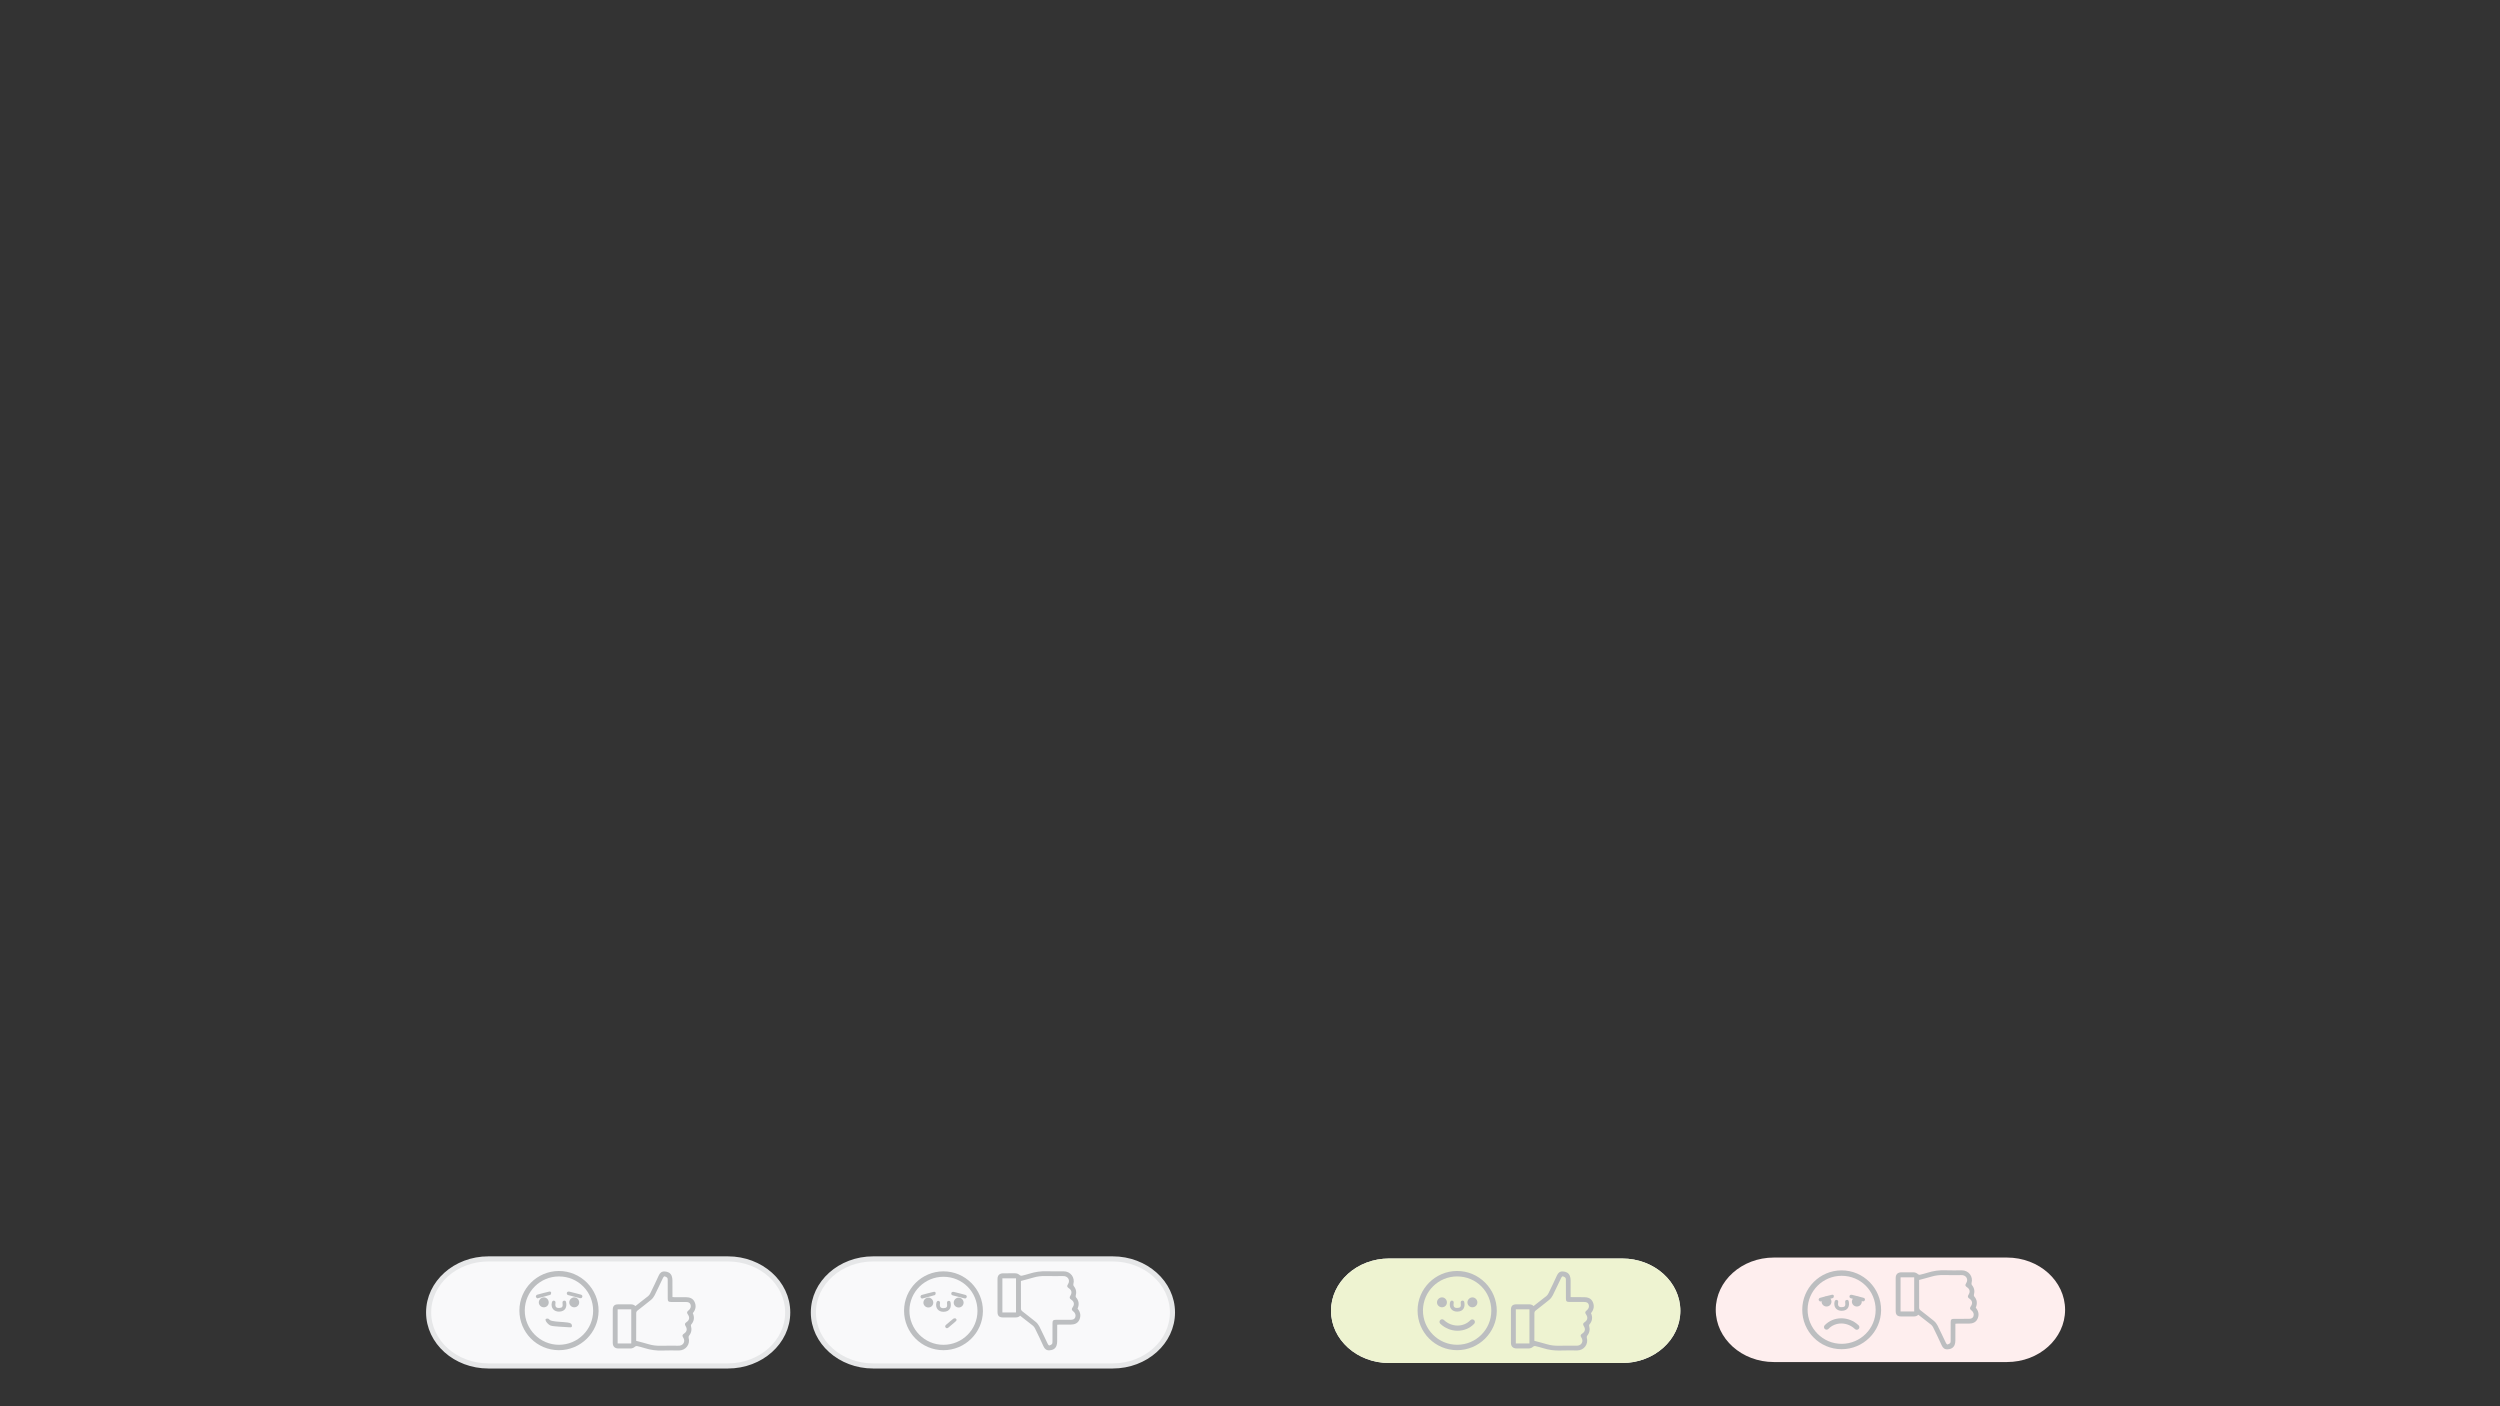 <?xml version="1.0" encoding="UTF-8" standalone="no"?>
<!-- Generator: Adobe Illustrator 16.0.0, SVG Export Plug-In . SVG Version: 6.00 Build 0)  -->

<svg
   xmlns:dc="http://purl.org/dc/elements/1.1/"
   xmlns:cc="http://creativecommons.org/ns#"
   xmlns:rdf="http://www.w3.org/1999/02/22-rdf-syntax-ns#"
   xmlns:svg="http://www.w3.org/2000/svg"
   xmlns="http://www.w3.org/2000/svg"
   xmlns:sodipodi="http://sodipodi.sourceforge.net/DTD/sodipodi-0.dtd"
   xmlns:inkscape="http://www.inkscape.org/namespaces/inkscape"
   version="1.1"
   id="Layer_1"
   x="0px"
   y="0px"
   width="1920px"
   height="1080px"
   viewBox="0 0 1920 1080"
   enable-background="new 0 0 1920 1080"
   xml:space="preserve"
   inkscape:version="0.91 r13725"
   sodipodi:docname="btn_ground_ack.svg"><rect x="0" y="0" width="1920" height="1080" fill="#333333" stroke="none"/><defs
     id="defs137" /><sodipodi:namedview
     pagecolor="#ffffff"
     bordercolor="#666666"
     borderopacity="1"
     objecttolerance="10"
     gridtolerance="10"
     guidetolerance="10"
     inkscape:pageopacity="0"
     inkscape:pageshadow="2"
     inkscape:window-width="1920"
     inkscape:window-height="1016"
     id="namedview135"
     showgrid="false"
     inkscape:zoom="0.68333333"
     inkscape:cx="1029.8983"
     inkscape:cy="535.56767"
     inkscape:window-x="0"
     inkscape:window-y="27"
     inkscape:window-maximized="1"
     inkscape:current-layer="Layer_1" /><g
     id="btn_ack_positive"><path
       id="path9"
       d="M1245.846,966.543h-178.979c-24.664,0-44.658,17.963-44.658,40.125c0,22.158,19.994,40.125,44.658,40.125  h178.979c24.664,0,44.658-17.967,44.658-40.125C1290.504,984.506,1270.51,966.543,1245.846,966.543z"
       fill="#FFFFFF" /><path
       fill="#EEF3D1"
       id="path15"
       d="M1245.846,966.543h-178.979c-24.664,0-44.658,17.963-44.658,40.125c0,22.158,19.994,40.125,44.658,40.125  h178.979c24.664,0,44.658-17.967,44.658-40.125C1290.504,984.506,1270.51,966.543,1245.846,966.543z" /><path
       id="path17"
       d="M1088.693,1006.475c0.002-16.699,13.582-30.27,30.188-30.367  c16.943-0.1,30.801,13.824,30.646,30.766c-0.15,16.533-13.795,30.098-30.518,30.059  C1102.205,1036.893,1088.693,1023.318,1088.693,1006.475z M1119.084,980.299c-14.445,0-26.084,11.623-26.254,25.898  c-0.174,14.533,11.713,26.676,26.393,26.586c14.41-0.088,26.1-11.713,26.104-26.148  C1145.33,991.936,1133.734,980.299,1119.084,980.299z"
       fill="#BCBEC0"
       clip-rule="evenodd"
       fill-rule="evenodd" /><path
       id="path19"
       d="M1119.182,1007.322c-4.057,0.027-6.447-2.928-5.586-6.9  c0.244-1.125,0.961-1.771,1.799-1.512c0.98,0.305,1.168,0.998,1,2.006c-0.563,3.367,1.301,3.986,4.184,3.377  c0.943-0.199,1.342-0.99,1.34-1.934c0-0.613-0.045-1.23-0.098-1.842c-0.076-0.859,0.27-1.447,1.117-1.617  c0.865-0.176,1.439,0.262,1.617,1.1C1125.318,1003.582,1124.191,1007.219,1119.182,1007.322z"
       fill="#BCBEC0"
       clip-rule="evenodd"
       fill-rule="evenodd" /><path
       id="path21"
       d="M1130.836,1004c-2.129,0.004-3.848-1.693-3.844-3.797  c0.004-2.051,1.814-3.842,3.867-3.826c2.008,0.016,3.74,1.758,3.766,3.789C1134.654,1002.291,1132.967,1003.996,1130.836,1004z"
       fill="#BCBEC0"
       clip-rule="evenodd"
       fill-rule="evenodd" /><path
       id="path23"
       d="M1107.432,1003.998c-2.107-0.006-3.867-1.766-3.83-3.828  c0.039-2.008,1.791-3.76,3.801-3.799c2.063-0.039,3.824,1.723,3.828,3.83C1111.236,1002.35,1109.58,1004.006,1107.432,1003.998z"
       fill="#BCBEC0"
       clip-rule="evenodd"
       fill-rule="evenodd" /><path
       id="path25"
       d="M1177.779,1003.057c3.393-2.641,6.668-5.141,9.877-7.725  c0.662-0.535,1.199-1.322,1.578-2.098c2.209-4.537,4.434-9.066,6.486-13.674c0.934-2.092,2.305-3.215,4.572-3.09  c2.404,0.131,4.426,1.057,5.369,3.408c0.414,1.029,0.549,2.223,0.568,3.346c0.066,3.783,0.027,7.57,0.027,11.355  c0,0.467,0,0.93,0,1.543c0.504,0.035,0.947,0.09,1.393,0.092c3.021,0.008,6.041-0.031,9.061,0.016  c2.801,0.043,5.271,0.912,6.52,3.619c1.309,2.84,0.992,5.621-0.961,8.143c-0.129,0.168-0.254,0.336-0.375,0.498  c1.41,3.213,1.055,6.129-1.279,8.777c-0.207,0.236-0.23,0.771-0.135,1.109c0.77,2.787,0.287,5.275-1.559,7.529  c-0.27,0.33-0.375,0.982-0.26,1.404c1.404,5.094-2.16,9.834-7.457,9.844c-4.168,0.008-8.342-0.143-12.502,0.039  c-4.773,0.207-9.373-0.453-13.906-1.887c-1.895-0.598-3.83-1.094-5.77-1.539c-0.428-0.1-1.078,0.07-1.408,0.361  c-1.1,0.977-2.285,1.535-3.793,1.51c-3.02-0.049-6.039-0.008-9.059-0.016c-2.799-0.01-4.363-1.559-4.363-4.301  c-0.002-8.463-0.004-16.926,0-25.391c0.002-2.938,1.258-4.197,4.174-4.199c3.061,0,6.125,0.031,9.188-0.01  C1175.254,1001.699,1176.652,1001.844,1177.779,1003.057z M1178.393,1029.752c3.234,0.873,6.439,1.662,9.6,2.607  c2.961,0.887,5.949,1.229,9.039,1.162c4.506-0.102,9.016-0.025,13.525-0.029c0.426,0,0.854,0,1.273-0.059  c3.018-0.439,4.402-3.488,2.754-6.047c-1.016-1.578-0.889-2.227,0.629-3.238c2.123-1.41,2.559-3.451,1.201-5.604  c-0.924-1.467-0.768-2.232,0.652-3.176c2.209-1.471,2.605-3.625,1.064-5.797c-0.998-1.412-0.881-2.162,0.504-3.223  c1.49-1.141,2.064-2.875,1.484-4.5c-0.486-1.359-1.563-1.938-3.641-1.943c-3.785,0-7.572,0.01-11.357-0.002  c-1.91-0.004-2.494-0.602-2.496-2.523c-0.006-4.682,0.01-9.361-0.016-14.039c-0.004-0.668,0.023-1.51-0.346-1.957  c-0.479-0.582-1.303-0.99-2.055-1.18c-0.283-0.072-0.93,0.588-1.148,1.041c-2.186,4.5-4.252,9.063-6.506,13.527  c-0.666,1.318-1.648,2.598-2.783,3.539c-3.461,2.877-7.086,5.561-10.6,8.377c-0.412,0.328-0.742,1.023-0.746,1.551  c-0.051,6.85-0.033,13.699-0.033,20.547C1178.393,1029.082,1178.393,1029.375,1178.393,1029.752z M1164.152,1005.545  c0,8.83,0,17.518,0,26.217c3.541,0,6.992,0,10.461,0c0-8.791,0-17.48,0-26.217  C1171.094,1005.545,1167.666,1005.545,1164.152,1005.545z"
       fill="#BCBEC0"
       clip-rule="evenodd"
       fill-rule="evenodd" /><g
       id="g27"><path
         id="path29"
         d="M1119.418,1022.02c-4.715,0-9.512-1.795-13.266-5.383c-0.797-0.764-0.826-2.029-0.063-2.828   s2.031-0.826,2.828-0.063c5.902,5.645,15.037,5.711,20.361,0.143c0.764-0.797,2.031-0.826,2.828-0.063   c0.799,0.764,0.826,2.029,0.063,2.828C1128.75,1020.23,1124.125,1022.02,1119.418,1022.02z"
         fill="#BCBEC0" /></g></g><g
     id="btn_ack_negative"><path
       fill="#FEEEEE"
       id="path31"
       d="M1541.33,965.799h-178.977c-24.664,0-44.658,17.963-44.658,40.125c0,22.158,19.994,40.125,44.658,40.125  h178.977c24.664,0,44.66-17.967,44.66-40.125C1585.99,983.762,1565.994,965.799,1541.33,965.799z" /><path
       id="path33"
       d="M1384.127,1005.869c0-16.625,13.52-30.135,30.051-30.232  c16.865-0.1,30.66,13.764,30.508,30.627c-0.15,16.459-13.734,29.961-30.381,29.924  C1397.576,1036.148,1384.125,1022.635,1384.127,1005.869z M1414.379,979.811c-14.379,0-25.967,11.57-26.135,25.781  c-0.174,14.467,11.658,26.555,26.273,26.465c14.346-0.088,25.982-11.658,25.986-26.029  C1440.508,991.395,1428.963,979.811,1414.379,979.811z"
       fill="#BCBEC0"
       clip-rule="evenodd"
       fill-rule="evenodd" /><path
       id="path35"
       d="M1414.475,1006.713c-4.035,0.027-6.416-2.916-5.559-6.871  c0.242-1.119,0.955-1.762,1.791-1.504c0.975,0.301,1.162,0.992,0.994,1.994c-0.561,3.354,1.295,3.971,4.164,3.363  c0.939-0.197,1.336-0.984,1.336-1.924c-0.002-0.611-0.045-1.225-0.1-1.834c-0.074-0.855,0.27-1.441,1.113-1.611  c0.861-0.172,1.434,0.262,1.611,1.096C1420.586,1002.988,1419.463,1006.609,1414.475,1006.713z"
       fill="#BCBEC0"
       clip-rule="evenodd"
       fill-rule="evenodd" /><path
       id="path37"
       d="M1426.078,1003.404c-2.119,0.004-3.832-1.686-3.826-3.779  c0.004-2.041,1.807-3.824,3.85-3.809c1.998,0.016,3.723,1.75,3.748,3.771C1429.879,1001.703,1428.201,1003.4,1426.078,1003.404z"
       fill="#BCBEC0"
       clip-rule="evenodd"
       fill-rule="evenodd" /><path
       id="path39"
       d="M1402.779,1003.402c-2.098-0.006-3.852-1.758-3.813-3.811  c0.039-2,1.783-3.744,3.785-3.781c2.053-0.039,3.805,1.715,3.811,3.813C1406.566,1001.762,1404.916,1003.41,1402.779,1003.402z"
       fill="#BCBEC0"
       clip-rule="evenodd"
       fill-rule="evenodd" /><path
       id="path41"
       d="M1422.254,994.398c1.697,0.432,3.697,0.936,5.691,1.447  c1.074,0.277,2.148,0.547,3.211,0.861c0.84,0.248,1.324,0.82,1.064,1.719c-0.252,0.871-0.928,1.191-1.801,0.969  c-2.961-0.75-5.918-1.516-8.871-2.289c-0.857-0.225-1.318-0.773-1.131-1.697C1420.584,994.588,1421.148,994.295,1422.254,994.398z"
       fill="#BCBEC0"
       clip-rule="evenodd"
       fill-rule="evenodd" /><path
       id="path43"
       d="M1397.803,999.604c-0.35-0.381-1.027-0.791-1.076-1.266  c-0.053-0.49,0.404-1.395,0.814-1.516c3.084-0.902,6.205-1.678,9.328-2.438c0.746-0.182,1.508,0.133,1.561,0.947  c0.033,0.52-0.336,1.438-0.711,1.553C1404.535,997.846,1401.311,998.664,1397.803,999.604z"
       fill="#BCBEC0"
       clip-rule="evenodd"
       fill-rule="evenodd" /><path
       id="path45"
       d="M1469.25,1011.047c-3.063-0.041-6.125-0.01-9.188-0.01  c-2.914-0.002-4.17-1.262-4.172-4.199c-0.006-8.465-0.004-16.928,0-25.391c0-2.742,1.564-4.291,4.361-4.301  c3.02-0.008,6.041,0.033,9.059-0.016c1.508-0.025,2.693,0.533,3.795,1.51c0.33,0.291,0.979,0.461,1.408,0.361  c1.939-0.445,3.873-0.941,5.77-1.539c4.533-1.434,9.131-2.094,13.904-1.887c4.162,0.182,8.334,0.031,12.504,0.039  c5.295,0.01,8.861,4.75,7.457,9.844c-0.117,0.422-0.01,1.074,0.258,1.404c1.846,2.254,2.33,4.742,1.559,7.529  c-0.094,0.338-0.072,0.873,0.137,1.109c2.332,2.648,2.689,5.564,1.279,8.777c0.121,0.162,0.246,0.33,0.375,0.498  c1.951,2.521,2.268,5.303,0.961,8.143c-1.248,2.707-3.721,3.576-6.521,3.619c-3.018,0.047-6.037,0.008-9.059,0.016  c-0.445,0.002-0.891,0.057-1.395,0.092c0,0.613,0,1.076,0,1.543c0,3.785,0.041,7.572-0.025,11.355  c-0.02,1.123-0.154,2.316-0.568,3.346c-0.945,2.352-2.967,3.277-5.369,3.408c-2.268,0.125-3.639-0.998-4.572-3.09  c-2.055-4.607-4.277-9.137-6.488-13.674c-0.379-0.775-0.916-1.563-1.578-2.098c-3.209-2.584-6.482-5.084-9.877-7.725  C1472.139,1010.926,1470.74,1011.07,1469.25,1011.047z M1473.879,983.982c0,6.848-0.02,13.697,0.031,20.547  c0.004,0.527,0.336,1.223,0.746,1.551c3.514,2.816,7.139,5.5,10.602,8.377c1.133,0.941,2.117,2.221,2.781,3.539  c2.256,4.465,4.32,9.027,6.506,13.527c0.221,0.453,0.865,1.113,1.15,1.041c0.75-0.189,1.576-0.598,2.053-1.18  c0.369-0.447,0.344-1.289,0.348-1.957c0.025-4.678,0.01-9.357,0.014-14.039c0.002-1.922,0.588-2.52,2.496-2.523  c3.787-0.012,7.572-0.002,11.359-0.002c2.076-0.006,3.154-0.584,3.641-1.943c0.58-1.625,0.006-3.359-1.486-4.5  c-1.385-1.061-1.502-1.811-0.502-3.223c1.539-2.172,1.145-4.326-1.066-5.797c-1.42-0.943-1.576-1.709-0.652-3.176  c1.359-2.152,0.922-4.193-1.199-5.604c-1.52-1.012-1.646-1.66-0.629-3.238c1.646-2.559,0.262-5.607-2.756-6.047  c-0.42-0.059-0.848-0.059-1.271-0.059c-4.512-0.004-9.02,0.072-13.527-0.029c-3.09-0.066-6.076,0.275-9.037,1.162  c-3.162,0.945-6.367,1.734-9.6,2.607C1473.879,983.395,1473.879,983.688,1473.879,983.982z M1470.098,1007.225  c0-8.736,0-17.426,0-26.217c-3.467,0-6.92,0-10.459,0c0,8.699,0,17.387,0,26.217  C1463.15,1007.225,1466.58,1007.225,1470.098,1007.225z"
       fill="#BCBEC0"
       clip-rule="evenodd"
       fill-rule="evenodd" /><g
       id="g47"><path
         id="path49"
         d="M1414.119,1012.447c4.715,0,9.512,1.793,13.266,5.383c0.797,0.764,0.826,2.029,0.063,2.828   c-0.764,0.797-2.031,0.826-2.828,0.063c-5.902-5.645-15.037-5.711-20.361-0.145c-0.764,0.799-2.031,0.828-2.828,0.063   c-0.799-0.764-0.826-2.029-0.063-2.828C1404.787,1014.234,1409.412,1012.447,1414.119,1012.447z"
         fill="#BCBEC0" /></g></g><g
     id="btn_ground_negative"><path
       id="path4269"
       d="m 854.543,966.84 -183.963,0 c -25.352,0 -45.903,18.403 -45.903,41.105 0,22.699 20.551,41.103 45.903,41.103 l 183.963,0 c 25.352,0 45.905,-18.404 45.905,-41.103 0,-22.704 -20.553,-41.105 -45.905,-41.105 z"
       inkscape:connector-curvature="0"
       style="fill:#f9f9fa;fill-opacity:1;stroke:#e6e7e8;stroke-width:3.931;stroke-miterlimit:4;stroke-dasharray:none;stroke-opacity:1" /><g
       id="g59"><g
         id="g61"><g
           id="g63"><g
             id="g65"><path
               id="path67"
               d="M694.322,1006.627c0.001-16.625,13.52-30.135,30.051-30.232      c16.867-0.1,30.661,13.764,30.508,30.627c-0.148,16.459-13.733,29.961-30.381,29.924      C707.773,1036.906,694.322,1023.393,694.322,1006.627z M724.574,980.568c-14.379,0-25.965,11.57-26.135,25.781      c-0.173,14.467,11.66,26.555,26.273,26.465c14.346-0.088,25.982-11.658,25.986-26.029      C750.703,992.152,739.16,980.568,724.574,980.568z"
               fill="#BCBEC0"
               clip-rule="evenodd"
               fill-rule="evenodd" /></g></g><g
           id="g69"><path
             id="path71"
             d="M724.672,1007.471c-4.037,0.027-6.418-2.916-5.561-6.871     c0.243-1.119,0.957-1.762,1.793-1.504c0.974,0.301,1.162,0.992,0.994,1.994c-0.562,3.354,1.295,3.971,4.163,3.363     c0.938-0.197,1.336-0.984,1.335-1.924c0-0.611-0.045-1.225-0.098-1.834c-0.076-0.855,0.268-1.441,1.111-1.611     c0.862-0.172,1.435,0.262,1.611,1.096C730.782,1003.746,729.659,1007.367,724.672,1007.471z"
             fill="#BCBEC0"
             clip-rule="evenodd"
             fill-rule="evenodd" /></g><g
           id="g73"><path
             id="path75"
             d="M736.273,1004.162c-2.119,0.004-3.83-1.686-3.826-3.779     c0.005-2.041,1.807-3.824,3.85-3.809c2,0.016,3.724,1.75,3.75,3.771C740.074,1002.461,738.396,1004.158,736.273,1004.162z"
             fill="#BCBEC0"
             clip-rule="evenodd"
             fill-rule="evenodd" /></g><g
           id="g77"><path
             id="path79"
             d="M712.976,1004.16c-2.099-0.006-3.851-1.758-3.812-3.811     c0.037-2,1.782-3.744,3.783-3.781c2.053-0.039,3.807,1.715,3.811,3.813C716.762,1002.52,715.113,1004.168,712.976,1004.16z"
             fill="#BCBEC0"
             clip-rule="evenodd"
             fill-rule="evenodd" /></g><g
           id="g81"><path
             id="path83"
             d="M732.45,992.154c1.698,0.432,3.696,0.936,5.692,1.447     c1.072,0.275,2.147,0.545,3.209,0.859c0.841,0.248,1.324,0.822,1.064,1.719c-0.252,0.871-0.926,1.191-1.8,0.971     c-2.96-0.752-5.917-1.516-8.871-2.289c-0.856-0.225-1.318-0.773-1.131-1.697C730.78,992.344,731.346,992.051,732.45,992.154z"
             fill="#BCBEC0"
             clip-rule="evenodd"
             fill-rule="evenodd" /></g><g
           id="g85"><path
             id="path87"
             d="M707.998,997.357c-0.35-0.379-1.026-0.789-1.076-1.264     c-0.051-0.49,0.404-1.396,0.816-1.516c3.082-0.902,6.205-1.678,9.327-2.439c0.745-0.182,1.507,0.135,1.56,0.949     c0.034,0.52-0.334,1.438-0.711,1.553C714.731,995.602,711.506,996.418,707.998,997.357z"
             fill="#BCBEC0"
             clip-rule="evenodd"
             fill-rule="evenodd" /></g><g
           id="g89"><path
             id="path91"
             d="M734.76,1013.748c-0.362,0.473-0.599,0.912-0.951,1.219     c-1.766,1.537-3.555,3.047-5.35,4.549c-0.871,0.729-1.67,0.752-2.221,0.049c-0.668-0.855-0.314-1.566,0.412-2.184     c1.814-1.539,3.597-3.121,5.473-4.582c0.422-0.328,1.209-0.389,1.765-0.271C734.219,1012.596,734.427,1013.252,734.76,1013.748z"
             fill="#BCBEC0"
             clip-rule="evenodd"
             fill-rule="evenodd" /></g></g></g><path
       id="path93"
       d="M779.446,1011.805c-3.063-0.041-6.126-0.01-9.188-0.01  c-2.915-0.002-4.171-1.262-4.173-4.199c-0.005-8.465-0.003-16.928,0-25.391c0-2.742,1.564-4.291,4.362-4.301  c3.02-0.008,6.04,0.033,9.059-0.016c1.508-0.025,2.693,0.533,3.794,1.51c0.33,0.291,0.979,0.461,1.408,0.361  c1.939-0.445,3.874-0.941,5.77-1.539c4.533-1.434,9.132-2.094,13.905-1.887c4.161,0.182,8.334,0.031,12.503,0.039  c5.296,0.01,8.861,4.75,7.457,9.844c-0.116,0.422-0.01,1.074,0.259,1.404c1.846,2.254,2.329,4.742,1.559,7.529  c-0.095,0.338-0.072,0.873,0.136,1.109c2.333,2.648,2.689,5.564,1.279,8.777c0.121,0.162,0.246,0.33,0.375,0.498  c1.952,2.521,2.269,5.303,0.961,8.143c-1.248,2.707-3.72,3.576-6.521,3.619c-3.019,0.047-6.038,0.008-9.06,0.016  c-0.445,0.002-0.89,0.057-1.394,0.092c0,0.613,0,1.076,0,1.543c0,3.785,0.04,7.572-0.026,11.355  c-0.02,1.123-0.154,2.316-0.568,3.346c-0.944,2.352-2.966,3.277-5.369,3.408c-2.268,0.125-3.639-0.998-4.572-3.09  c-2.054-4.607-4.277-9.137-6.487-13.674c-0.379-0.775-0.916-1.563-1.578-2.098c-3.209-2.584-6.483-5.084-9.877-7.725  C782.334,1011.684,780.936,1011.828,779.446,1011.805z M784.074,984.74c0,6.848-0.019,13.697,0.032,20.547  c0.004,0.527,0.335,1.223,0.746,1.551c3.514,2.816,7.139,5.5,10.601,8.377c1.134,0.941,2.117,2.221,2.782,3.539  c2.255,4.465,4.32,9.027,6.506,13.527c0.22,0.453,0.865,1.113,1.149,1.041c0.751-0.189,1.576-0.598,2.054-1.18  c0.369-0.447,0.343-1.289,0.347-1.957c0.025-4.678,0.01-9.357,0.015-14.039c0.002-1.922,0.587-2.52,2.496-2.523  c3.786-0.012,7.572-0.002,11.358-0.002c2.077-0.006,3.154-0.584,3.641-1.943c0.58-1.625,0.006-3.359-1.485-4.5  c-1.385-1.061-1.502-1.811-0.503-3.223c1.54-2.172,1.145-4.326-1.065-5.797c-1.42-0.943-1.576-1.709-0.652-3.176  c1.358-2.152,0.922-4.193-1.2-5.604c-1.519-1.012-1.646-1.66-0.629-3.238c1.647-2.559,0.263-5.607-2.755-6.047  c-0.42-0.059-0.848-0.059-1.272-0.059c-4.511-0.004-9.02,0.072-13.526-0.029c-3.09-0.066-6.077,0.275-9.038,1.162  c-3.161,0.945-6.366,1.734-9.6,2.607C784.074,984.152,784.074,984.445,784.074,984.74z M780.294,1007.982c0-8.736,0-17.426,0-26.217  c-3.468,0-6.92,0-10.46,0c0,8.699,0,17.387,0,26.217C773.347,1007.982,776.775,1007.982,780.294,1007.982z"
       fill="#BCBEC0"
       clip-rule="evenodd"
       fill-rule="evenodd" /></g><g
     id="btn_ground_positive"><path
       style="fill:#f9f9fa;fill-opacity:1;stroke:#e6e7e8;stroke-width:3.931;stroke-miterlimit:4;stroke-dasharray:none;stroke-opacity:1"
       inkscape:connector-curvature="0"
       d="m 559.057,966.84 -183.963,0 c -25.352,0 -45.903,18.403 -45.903,41.105 0,22.699 20.551,41.103 45.903,41.103 l 183.963,0 c 25.352,0 45.905,-18.404 45.905,-41.103 0,-22.704 -20.553,-41.105 -45.905,-41.105 z"
       id="path3467" /><g
       id="g99"><g
         id="g101"><g
           id="g103"><g
             id="g105"><path
               id="path107"
               d="M398.89,1006.488c0.001-16.699,13.581-30.27,30.188-30.367      c16.943-0.1,30.8,13.824,30.646,30.766c-0.15,16.533-13.796,30.098-30.519,30.059      C412.401,1036.906,398.889,1023.332,398.89,1006.488z M429.279,980.313c-14.444,0-26.083,11.623-26.254,25.898      c-0.174,14.533,11.713,26.676,26.393,26.586c14.411-0.088,26.101-11.713,26.104-26.148      C455.526,991.949,443.931,980.313,429.279,980.313z"
               fill="#BCBEC0"
               clip-rule="evenodd"
               fill-rule="evenodd" /></g></g><g
           id="g109"><path
             id="path111"
             d="M429.377,1007.336c-4.056,0.027-6.447-2.928-5.585-6.9     c0.243-1.125,0.96-1.771,1.799-1.512c0.979,0.305,1.168,0.998,1,2.006c-0.563,3.367,1.301,3.986,4.183,3.377     c0.943-0.199,1.342-0.99,1.341-1.934c0-0.613-0.045-1.23-0.099-1.842c-0.076-0.859,0.27-1.447,1.117-1.617     c0.866-0.176,1.44,0.262,1.618,1.1C435.515,1003.596,434.387,1007.232,429.377,1007.336z"
             fill="#BCBEC0"
             clip-rule="evenodd"
             fill-rule="evenodd" /></g><g
           id="g113"><path
             id="path115"
             d="M441.031,1004.014c-2.129,0.004-3.848-1.693-3.844-3.797     c0.005-2.051,1.815-3.842,3.868-3.826c2.008,0.016,3.739,1.758,3.766,3.789C444.85,1002.305,443.163,1004.01,441.031,1004.014z"
             fill="#BCBEC0"
             clip-rule="evenodd"
             fill-rule="evenodd" /></g><g
           id="g117"><path
             id="path119"
             d="M417.628,1004.012c-2.108-0.006-3.868-1.766-3.83-3.828     c0.039-2.008,1.791-3.76,3.801-3.799c2.063-0.039,3.824,1.723,3.828,3.83C421.432,1002.363,419.775,1004.02,417.628,1004.012z"
             fill="#BCBEC0"
             clip-rule="evenodd"
             fill-rule="evenodd" /></g><g
           id="g121"><path
             id="path123"
             d="M437.19,991.951c1.706,0.434,3.713,0.939,5.718,1.453     c1.078,0.277,2.157,0.549,3.225,0.865c0.844,0.25,1.33,0.824,1.069,1.727c-0.253,0.875-0.932,1.197-1.809,0.973     c-2.974-0.754-5.944-1.521-8.911-2.299c-0.86-0.227-1.324-0.775-1.137-1.705C435.514,992.143,436.08,991.846,437.19,991.951z"
             fill="#BCBEC0"
             clip-rule="evenodd"
             fill-rule="evenodd" /></g><g
           id="g125"><path
             id="path127"
             d="M412.628,997.18c-0.351-0.383-1.032-0.795-1.081-1.271     c-0.052-0.492,0.406-1.402,0.819-1.521c3.098-0.906,6.233-1.686,9.37-2.451c0.748-0.182,1.513,0.135,1.566,0.953     c0.034,0.521-0.336,1.445-0.715,1.561C419.392,995.414,416.151,996.236,412.628,997.18z"
             fill="#BCBEC0"
             clip-rule="evenodd"
             fill-rule="evenodd" /></g><g
           id="g129"><path
             id="path131"
             d="M439.045,1019.059c-0.465,0.475-1.641,0.322-2.418,0.26     c-3.898-0.309-11.315-0.504-13.624-1.236c-2.309-0.73-5.624-5.029-3.175-5.355c2.45-0.328,1.044,1.064,4.387,1.764     c3.343,0.697,7.533,0.66,11.534,1.176c0.902,0.117,2.248,0.334,2.985,1.084C439.173,1017.199,439.51,1018.584,439.045,1019.059z"
             fill="#BCBEC0"
             clip-rule="evenodd"
             fill-rule="evenodd" /></g></g></g><path
       id="path133"
       d="M487.975,1003.07c3.394-2.641,6.668-5.141,9.877-7.725  c0.662-0.535,1.199-1.322,1.578-2.098c2.21-4.537,4.434-9.066,6.487-13.674c0.934-2.092,2.305-3.215,4.572-3.09  c2.403,0.131,4.425,1.057,5.369,3.408c0.414,1.029,0.549,2.223,0.568,3.346c0.066,3.783,0.026,7.57,0.026,11.355  c0,0.467,0,0.93,0,1.543c0.504,0.035,0.948,0.09,1.394,0.092c3.021,0.008,6.041-0.031,9.06,0.016  c2.801,0.043,5.272,0.912,6.521,3.619c1.308,2.84,0.991,5.621-0.961,8.143c-0.129,0.168-0.254,0.336-0.375,0.498  c1.41,3.213,1.054,6.129-1.279,8.777c-0.208,0.236-0.23,0.771-0.136,1.109c0.771,2.787,0.287,5.275-1.559,7.529  c-0.269,0.33-0.375,0.982-0.259,1.404c1.404,5.094-2.161,9.834-7.457,9.844c-4.169,0.008-8.342-0.143-12.503,0.039  c-4.773,0.207-9.372-0.453-13.905-1.887c-1.896-0.598-3.83-1.094-5.77-1.539c-0.429-0.1-1.078,0.07-1.408,0.361  c-1.101,0.977-2.286,1.535-3.794,1.51c-3.019-0.049-6.039-0.008-9.059-0.016c-2.798-0.01-4.362-1.559-4.362-4.301  c-0.003-8.463-0.005-16.926,0-25.391c0.002-2.938,1.258-4.197,4.173-4.199c3.062,0,6.125,0.031,9.188-0.01  C485.45,1001.713,486.849,1001.857,487.975,1003.07z M488.589,1029.766c3.233,0.873,6.438,1.662,9.6,2.607  c2.961,0.887,5.948,1.229,9.038,1.162c4.507-0.102,9.016-0.025,13.526-0.029c0.425,0,0.853,0,1.272-0.059  c3.018-0.439,4.402-3.488,2.755-6.047c-1.017-1.578-0.89-2.227,0.629-3.238c2.122-1.41,2.559-3.451,1.2-5.604  c-0.924-1.467-0.768-2.232,0.652-3.176c2.21-1.471,2.605-3.625,1.065-5.797c-0.999-1.412-0.882-2.162,0.503-3.223  c1.491-1.141,2.065-2.875,1.485-4.5c-0.486-1.359-1.563-1.938-3.641-1.943c-3.786,0-7.572,0.01-11.358-0.002  c-1.909-0.004-2.494-0.602-2.496-2.523c-0.005-4.682,0.011-9.361-0.015-14.039c-0.004-0.668,0.022-1.51-0.347-1.957  c-0.478-0.582-1.303-0.99-2.054-1.18c-0.284-0.072-0.93,0.588-1.149,1.041c-2.186,4.5-4.251,9.063-6.506,13.527  c-0.665,1.318-1.648,2.598-2.782,3.539c-3.462,2.877-7.087,5.561-10.601,8.377c-0.411,0.328-0.742,1.023-0.746,1.551  c-0.051,6.85-0.032,13.699-0.032,20.547C488.589,1029.096,488.589,1029.389,488.589,1029.766z M474.349,1005.559  c0,8.83,0,17.518,0,26.217c3.54,0,6.992,0,10.46,0c0-8.791,0-17.48,0-26.217C481.29,1005.559,477.861,1005.559,474.349,1005.559z"
       fill="#BCBEC0"
       clip-rule="evenodd"
       fill-rule="evenodd" /></g></svg>